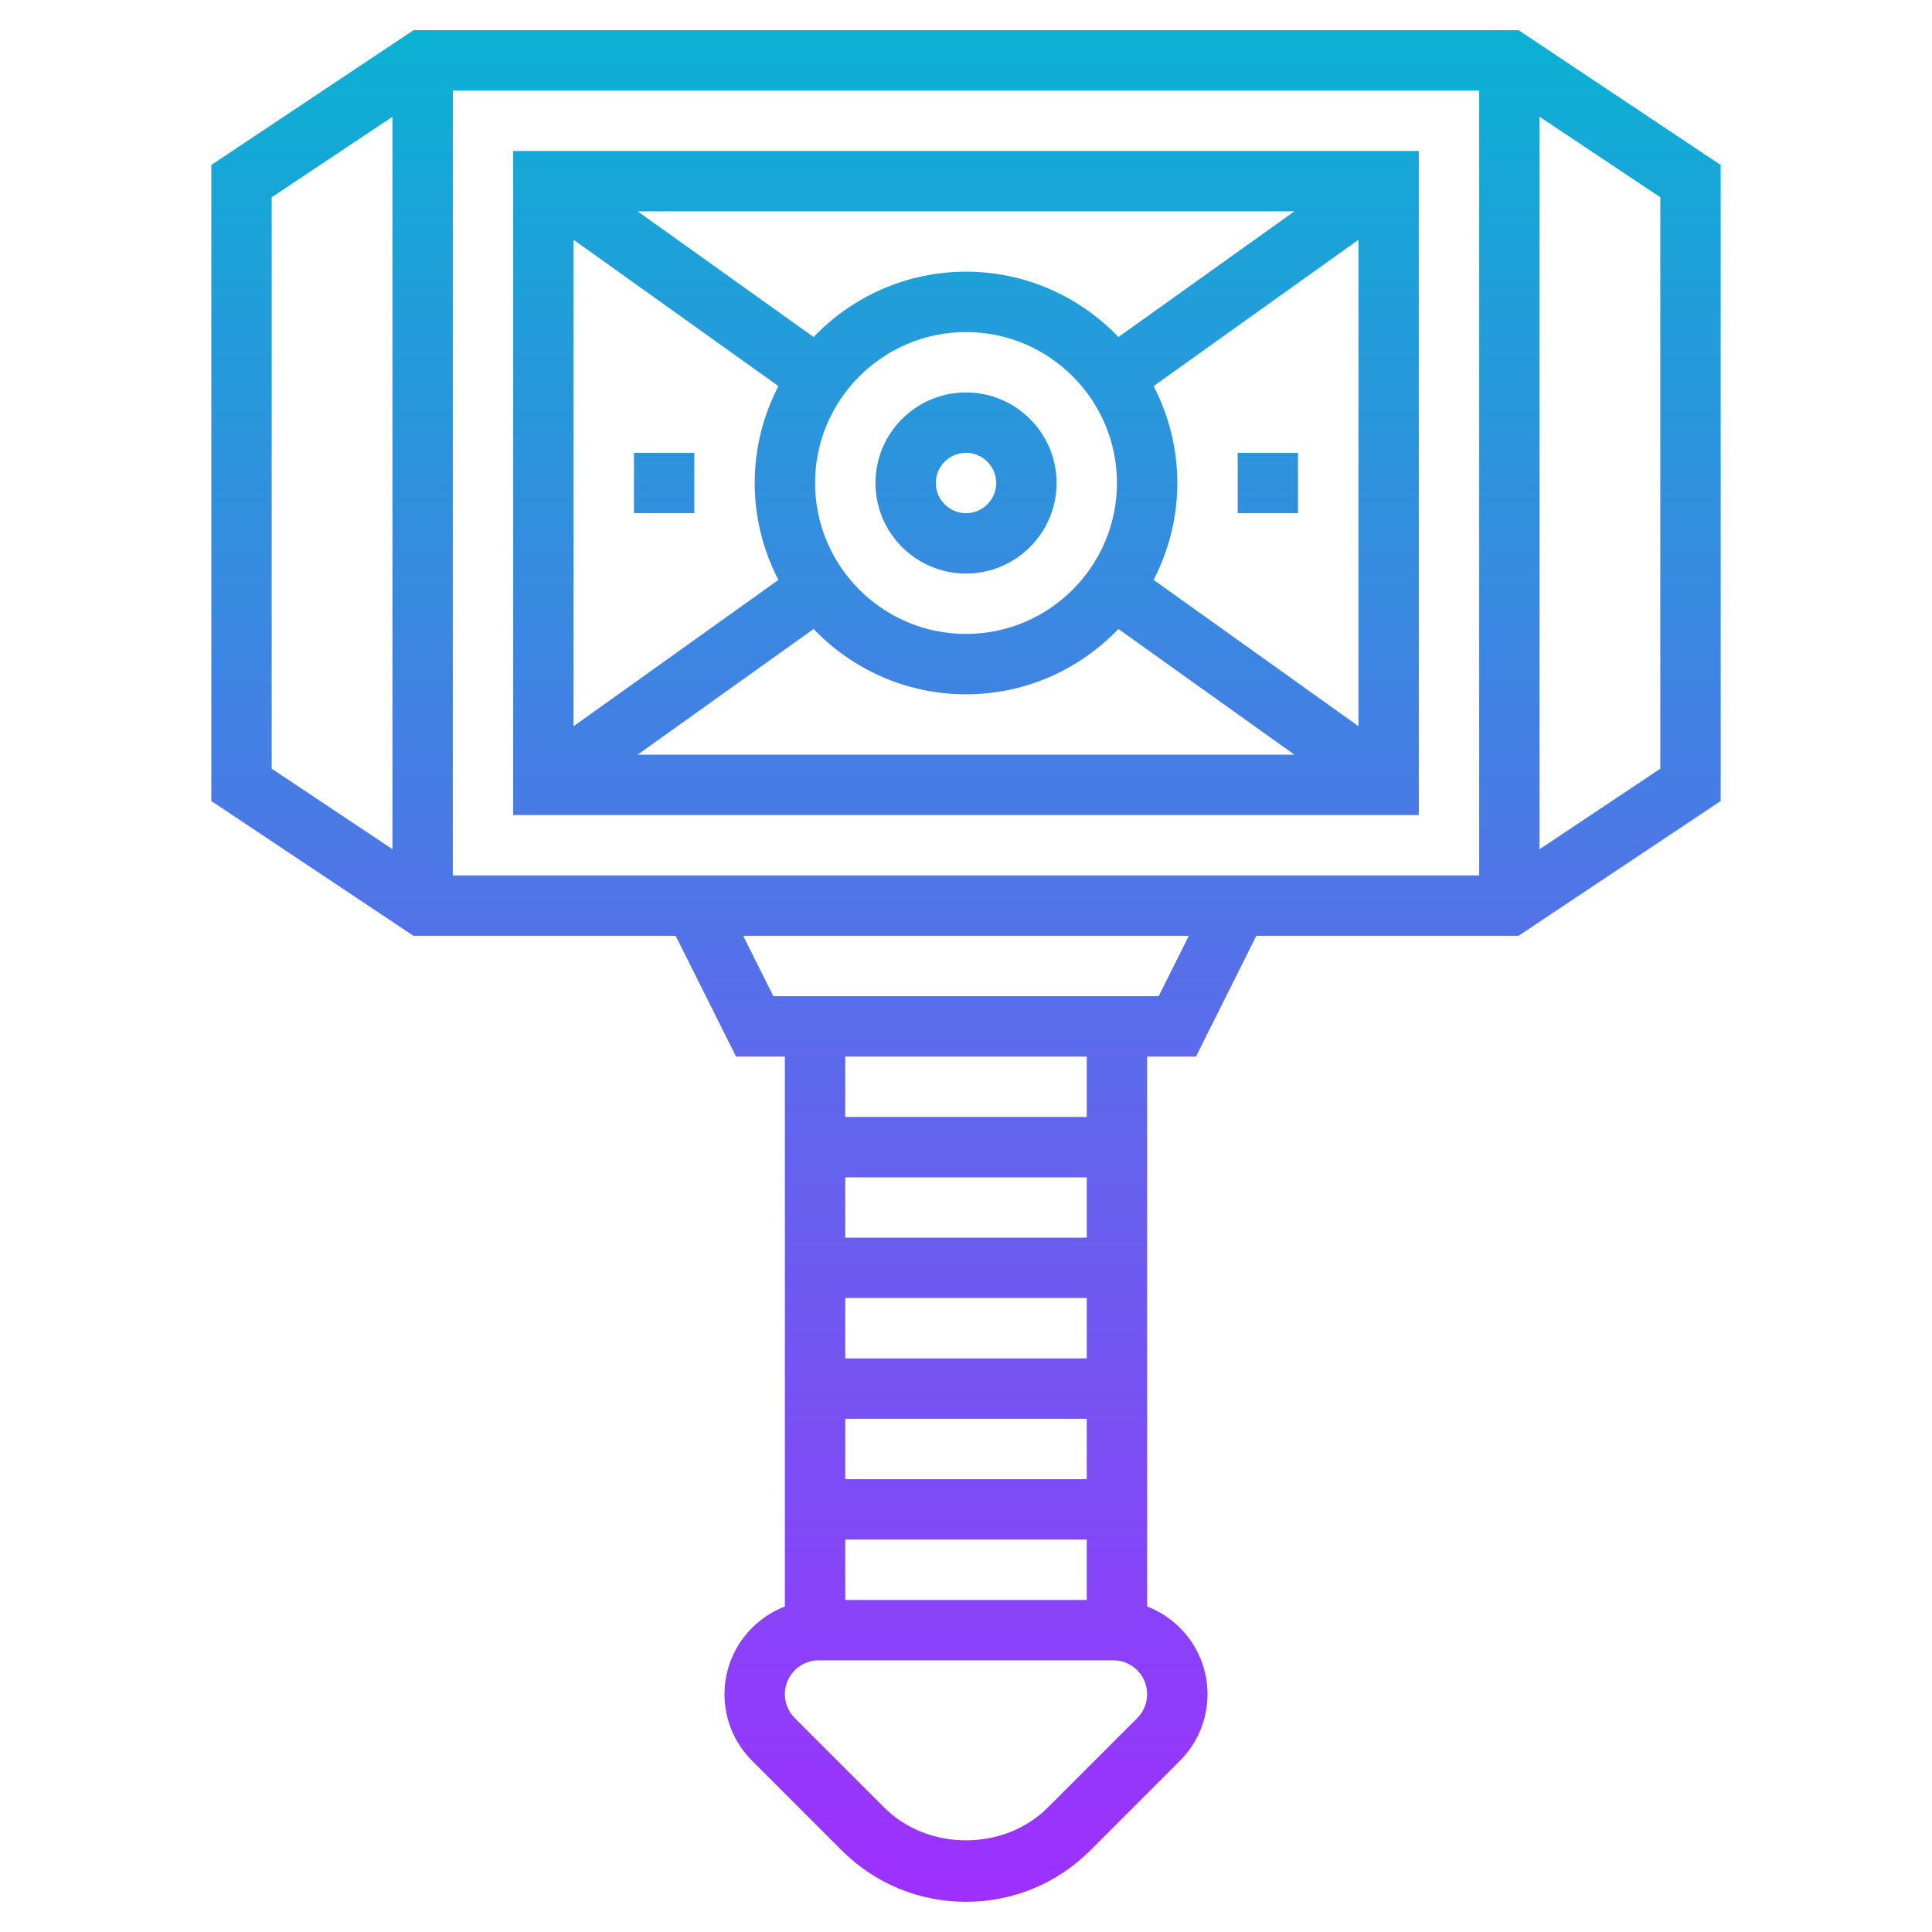 <svg id="Layer_5" enable-background="new 0 0 64 64" height="512" viewBox="0 0 64 64" width="512" xmlns="http://www.w3.org/2000/svg" xmlns:xlink="http://www.w3.org/1999/xlink"><linearGradient id="SVGID_1_" gradientUnits="userSpaceOnUse" x1="32" x2="32" y1="63" y2="1"><stop offset="0" stop-color="#9f2fff"/><stop offset="1" stop-color="#0bb1d3"/></linearGradient><path d="m22.382 31 2 4h1.618v18.217c-1.167.452-2 1.579-2 2.904 0 .834.325 1.618.914 2.207l2.965 2.965c1.1 1.101 2.564 1.707 4.121 1.707s3.021-.606 4.121-1.707l2.965-2.965c.589-.589.914-1.373.914-2.207 0-1.325-.833-2.452-2-2.904v-18.217h1.618l2-4h8.685l6.697-4.465v-21.07l-6.697-4.465h-36.606l-6.697 4.465v21.07l6.697 4.465zm26.618-2h-34v-26h34zm-21 24v-2h8v2zm8-4h-8v-2h8zm0-4h-8v-2h8zm0-4h-8v-2h8zm1.672 15.914-2.965 2.965c-1.446 1.446-3.968 1.446-5.414 0l-2.965-2.965c-.211-.212-.328-.493-.328-.793 0-.618.503-1.121 1.121-1.121h9.758c.618 0 1.121.503 1.121 1.121 0 .3-.117.581-.328.793zm-1.672-19.914h-8v-2h8zm2.382-4h-12.764l-1-2h14.764zm16.618-7.535-4 2.667v-24.264l4 2.667zm-46-18.93 4-2.667v24.263l-4-2.667zm38 20.465v-22h-30v22zm-10-11c0 2.757-2.243 5-5 5s-5-2.243-5-5 2.243-5 5-5 5 2.243 5 5zm-5 7c1.984 0 3.774-.834 5.049-2.164l5.83 4.164h-21.758l5.83-4.164c1.275 1.33 3.065 2.164 5.049 2.164zm6.214-3.791c.499-.962.786-2.052.786-3.209s-.287-2.247-.786-3.21l6.786-4.847v16.113zm-1.165-8.045c-1.275-1.33-3.065-2.164-5.049-2.164s-3.774.834-5.049 2.164l-5.83-4.164h21.759zm-11.263 1.626c-.499.963-.786 2.053-.786 3.21s.287 2.247.786 3.21l-6.786 4.847v-16.114zm6.214.21c-1.654 0-3 1.346-3 3s1.346 3 3 3 3-1.346 3-3-1.346-3-3-3zm0 4c-.551 0-1-.449-1-1s.449-1 1-1 1 .449 1 1-.449 1-1 1zm11-2v2h-2v-2zm-22 2v-2h2v2z" fill="url(#SVGID_1_)"/></svg>